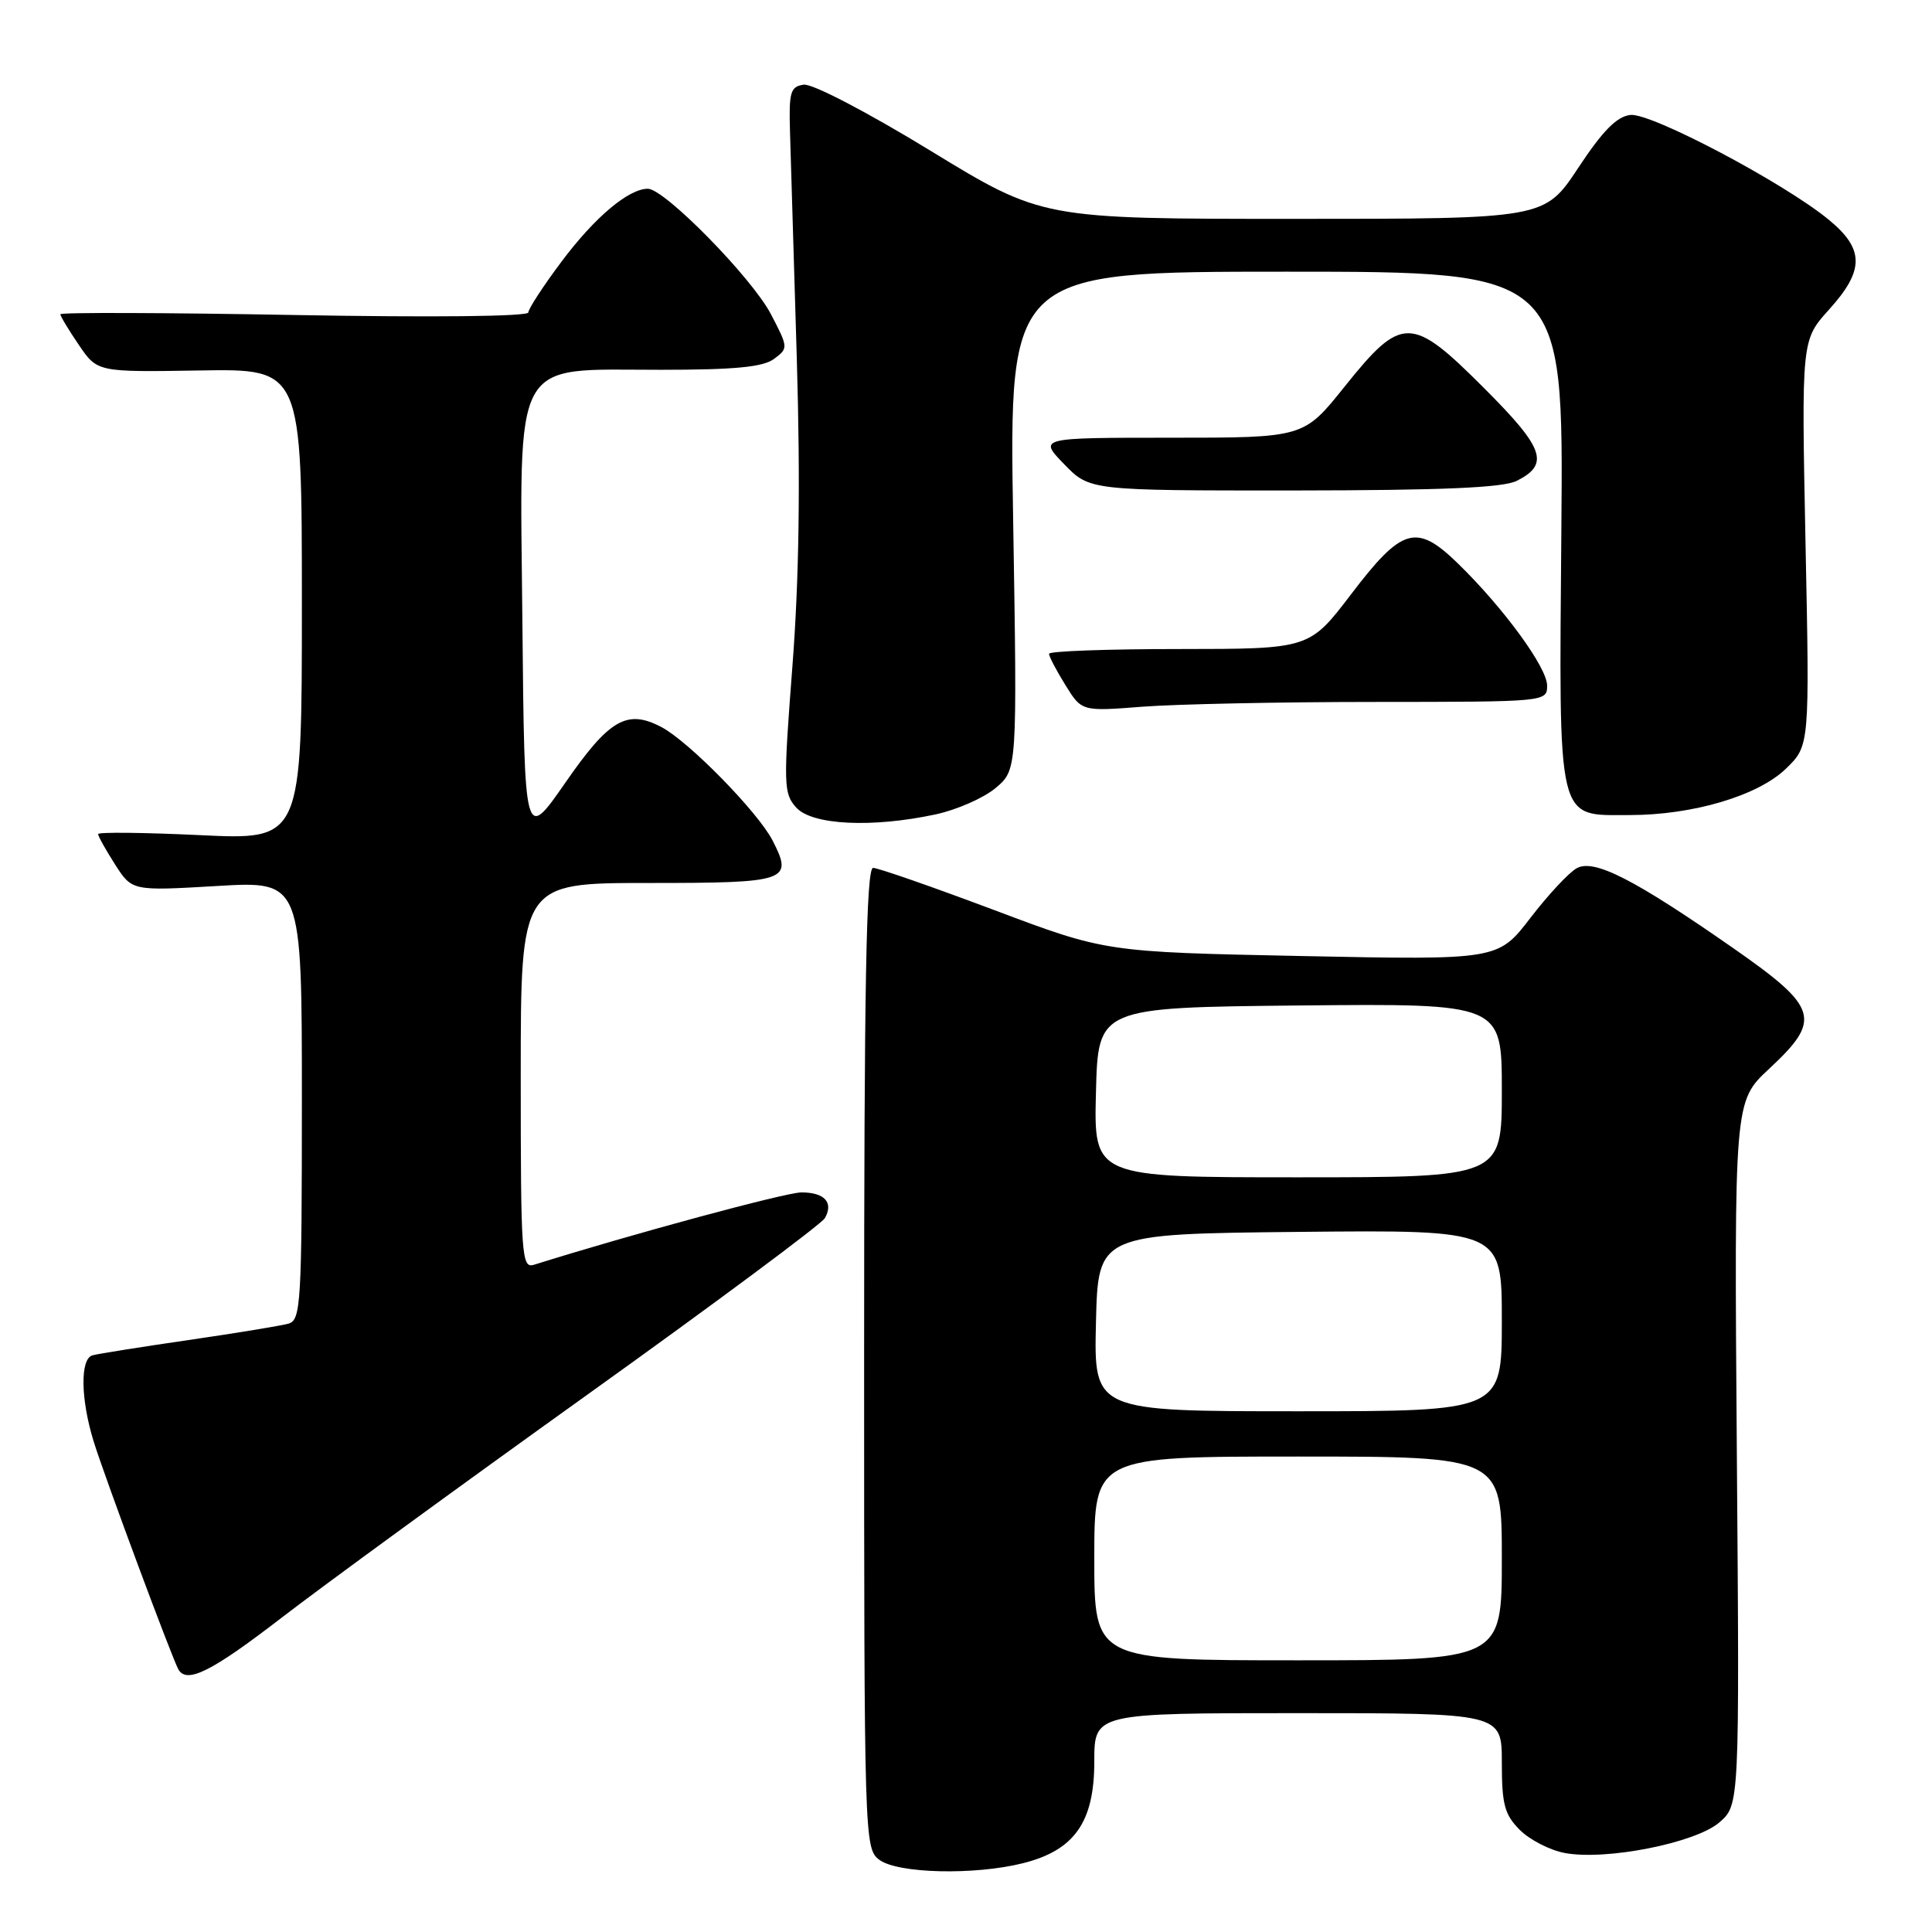 <?xml version="1.0" encoding="UTF-8" standalone="no"?>
<!DOCTYPE svg PUBLIC "-//W3C//DTD SVG 1.1//EN" "http://www.w3.org/Graphics/SVG/1.1/DTD/svg11.dtd" >
<svg xmlns="http://www.w3.org/2000/svg" xmlns:xlink="http://www.w3.org/1999/xlink" version="1.1" viewBox="0 0 256 256">
 <g >
 <path fill="currentColor"
d=" M 135.57 246.88 C 142.39 245.16 145.00 241.43 145.00 233.42 C 145.00 227.00 145.00 227.00 172.00 227.00 C 199.00 227.00 199.00 227.00 199.00 233.55 C 199.00 239.11 199.36 240.45 201.39 242.48 C 202.70 243.79 205.38 245.17 207.33 245.53 C 212.78 246.56 224.64 244.21 227.81 241.49 C 230.50 239.17 230.50 239.17 230.14 192.56 C 229.79 145.94 229.79 145.94 234.39 141.65 C 241.45 135.08 241.00 133.54 229.63 125.61 C 216.58 116.52 211.26 113.79 208.95 115.03 C 207.93 115.57 205.17 118.53 202.80 121.61 C 198.50 127.21 198.50 127.21 172.50 126.68 C 146.50 126.15 146.50 126.15 131.69 120.57 C 123.54 117.51 116.34 115.00 115.69 115.00 C 114.78 115.00 114.50 130.46 114.50 179.96 C 114.50 243.74 114.54 244.94 116.50 246.42 C 118.92 248.26 129.13 248.50 135.57 246.88 Z  M 37.27 214.39 C 42.70 210.20 60.95 196.89 77.83 184.80 C 94.70 172.72 108.86 162.19 109.30 161.41 C 110.48 159.33 109.26 158.00 106.19 158.00 C 104.10 158.01 83.72 163.52 70.75 167.59 C 69.11 168.10 69.00 166.46 69.00 142.57 C 69.00 117.00 69.00 117.00 85.89 117.00 C 104.41 117.00 105.13 116.75 102.37 111.37 C 100.43 107.60 91.27 98.25 87.64 96.34 C 83.08 93.94 80.73 95.30 74.89 103.74 C 69.50 111.50 69.50 111.50 69.22 82.50 C 68.88 46.71 67.62 49.01 87.56 49.00 C 97.35 49.00 101.10 48.64 102.56 47.56 C 104.47 46.15 104.46 46.05 102.14 41.61 C 99.60 36.77 88.04 25.00 85.84 25.01 C 83.28 25.02 78.82 28.77 74.44 34.62 C 72.01 37.85 70.02 40.91 70.01 41.40 C 70.00 41.94 57.23 42.07 39.00 41.74 C 21.95 41.43 8.00 41.38 8.00 41.64 C 8.00 41.90 9.10 43.73 10.45 45.71 C 12.90 49.31 12.90 49.31 26.45 49.09 C 40.00 48.86 40.00 48.86 40.00 80.09 C 40.00 111.31 40.00 111.31 26.50 110.66 C 19.07 110.31 13.00 110.24 13.00 110.52 C 13.00 110.80 14.01 112.61 15.25 114.55 C 17.50 118.06 17.50 118.06 28.75 117.40 C 40.00 116.73 40.00 116.73 40.00 145.80 C 40.00 172.62 39.86 174.90 38.25 175.38 C 37.29 175.66 31.32 176.64 25.00 177.56 C 18.68 178.48 12.94 179.39 12.25 179.59 C 10.60 180.05 10.68 185.39 12.41 191.00 C 13.90 195.80 22.90 219.99 23.66 221.25 C 24.80 223.12 28.09 221.46 37.27 214.39 Z  M 123.98 107.91 C 126.77 107.31 130.35 105.74 131.93 104.41 C 134.79 102.00 134.79 102.00 134.25 69.00 C 133.70 36.00 133.70 36.00 170.43 36.00 C 207.17 36.00 207.17 36.00 206.89 69.96 C 206.57 109.60 206.19 108.00 215.94 108.00 C 224.32 108.00 232.94 105.44 236.64 101.86 C 239.79 98.81 239.79 98.81 239.24 71.94 C 238.70 45.07 238.70 45.07 242.35 41.03 C 247.06 35.82 247.06 33.02 242.34 29.13 C 236.41 24.24 218.79 14.93 216.04 15.23 C 214.24 15.43 212.37 17.32 209.12 22.25 C 204.65 29.00 204.65 29.00 171.37 29.00 C 138.08 29.00 138.08 29.00 123.29 19.97 C 114.89 14.84 107.64 11.06 106.50 11.22 C 104.73 11.47 104.52 12.19 104.68 17.50 C 104.78 20.80 105.18 34.30 105.58 47.50 C 106.07 64.11 105.89 76.66 105.00 88.26 C 103.79 104.03 103.82 105.14 105.51 107.01 C 107.61 109.33 115.55 109.72 123.98 107.91 Z  M 182.25 93.01 C 204.89 93.00 205.00 92.99 205.00 90.84 C 205.00 88.45 199.24 80.56 193.18 74.66 C 187.68 69.31 185.79 69.85 179.02 78.75 C 173.50 85.99 173.50 85.99 156.25 86.00 C 146.76 86.00 139.00 86.28 139.00 86.63 C 139.00 86.98 139.97 88.84 141.17 90.77 C 143.33 94.27 143.33 94.27 151.42 93.64 C 155.86 93.30 169.74 93.01 182.25 93.01 Z  M 200.99 63.71 C 205.37 61.50 204.62 59.39 196.62 51.40 C 187.00 41.77 185.75 41.76 178.15 51.25 C 172.75 58.00 172.75 58.00 155.18 58.00 C 137.61 58.00 137.61 58.00 141.00 61.50 C 144.39 65.00 144.39 65.00 171.45 64.99 C 191.20 64.97 199.17 64.63 200.99 63.71 Z  M 145.00 206.50 C 145.00 193.00 145.00 193.00 172.00 193.00 C 199.00 193.00 199.00 193.00 199.00 206.50 C 199.00 220.00 199.00 220.00 172.00 220.00 C 145.00 220.00 145.00 220.00 145.00 206.50 Z  M 145.22 175.25 C 145.50 163.50 145.50 163.50 172.25 163.23 C 199.00 162.97 199.00 162.97 199.00 174.98 C 199.00 187.00 199.00 187.00 171.97 187.00 C 144.94 187.00 144.94 187.00 145.22 175.25 Z  M 145.22 144.75 C 145.50 133.50 145.50 133.50 172.25 133.23 C 199.00 132.97 199.00 132.97 199.00 144.48 C 199.00 156.00 199.00 156.00 171.97 156.00 C 144.93 156.00 144.93 156.00 145.22 144.75 Z "/>
</g>
</svg>